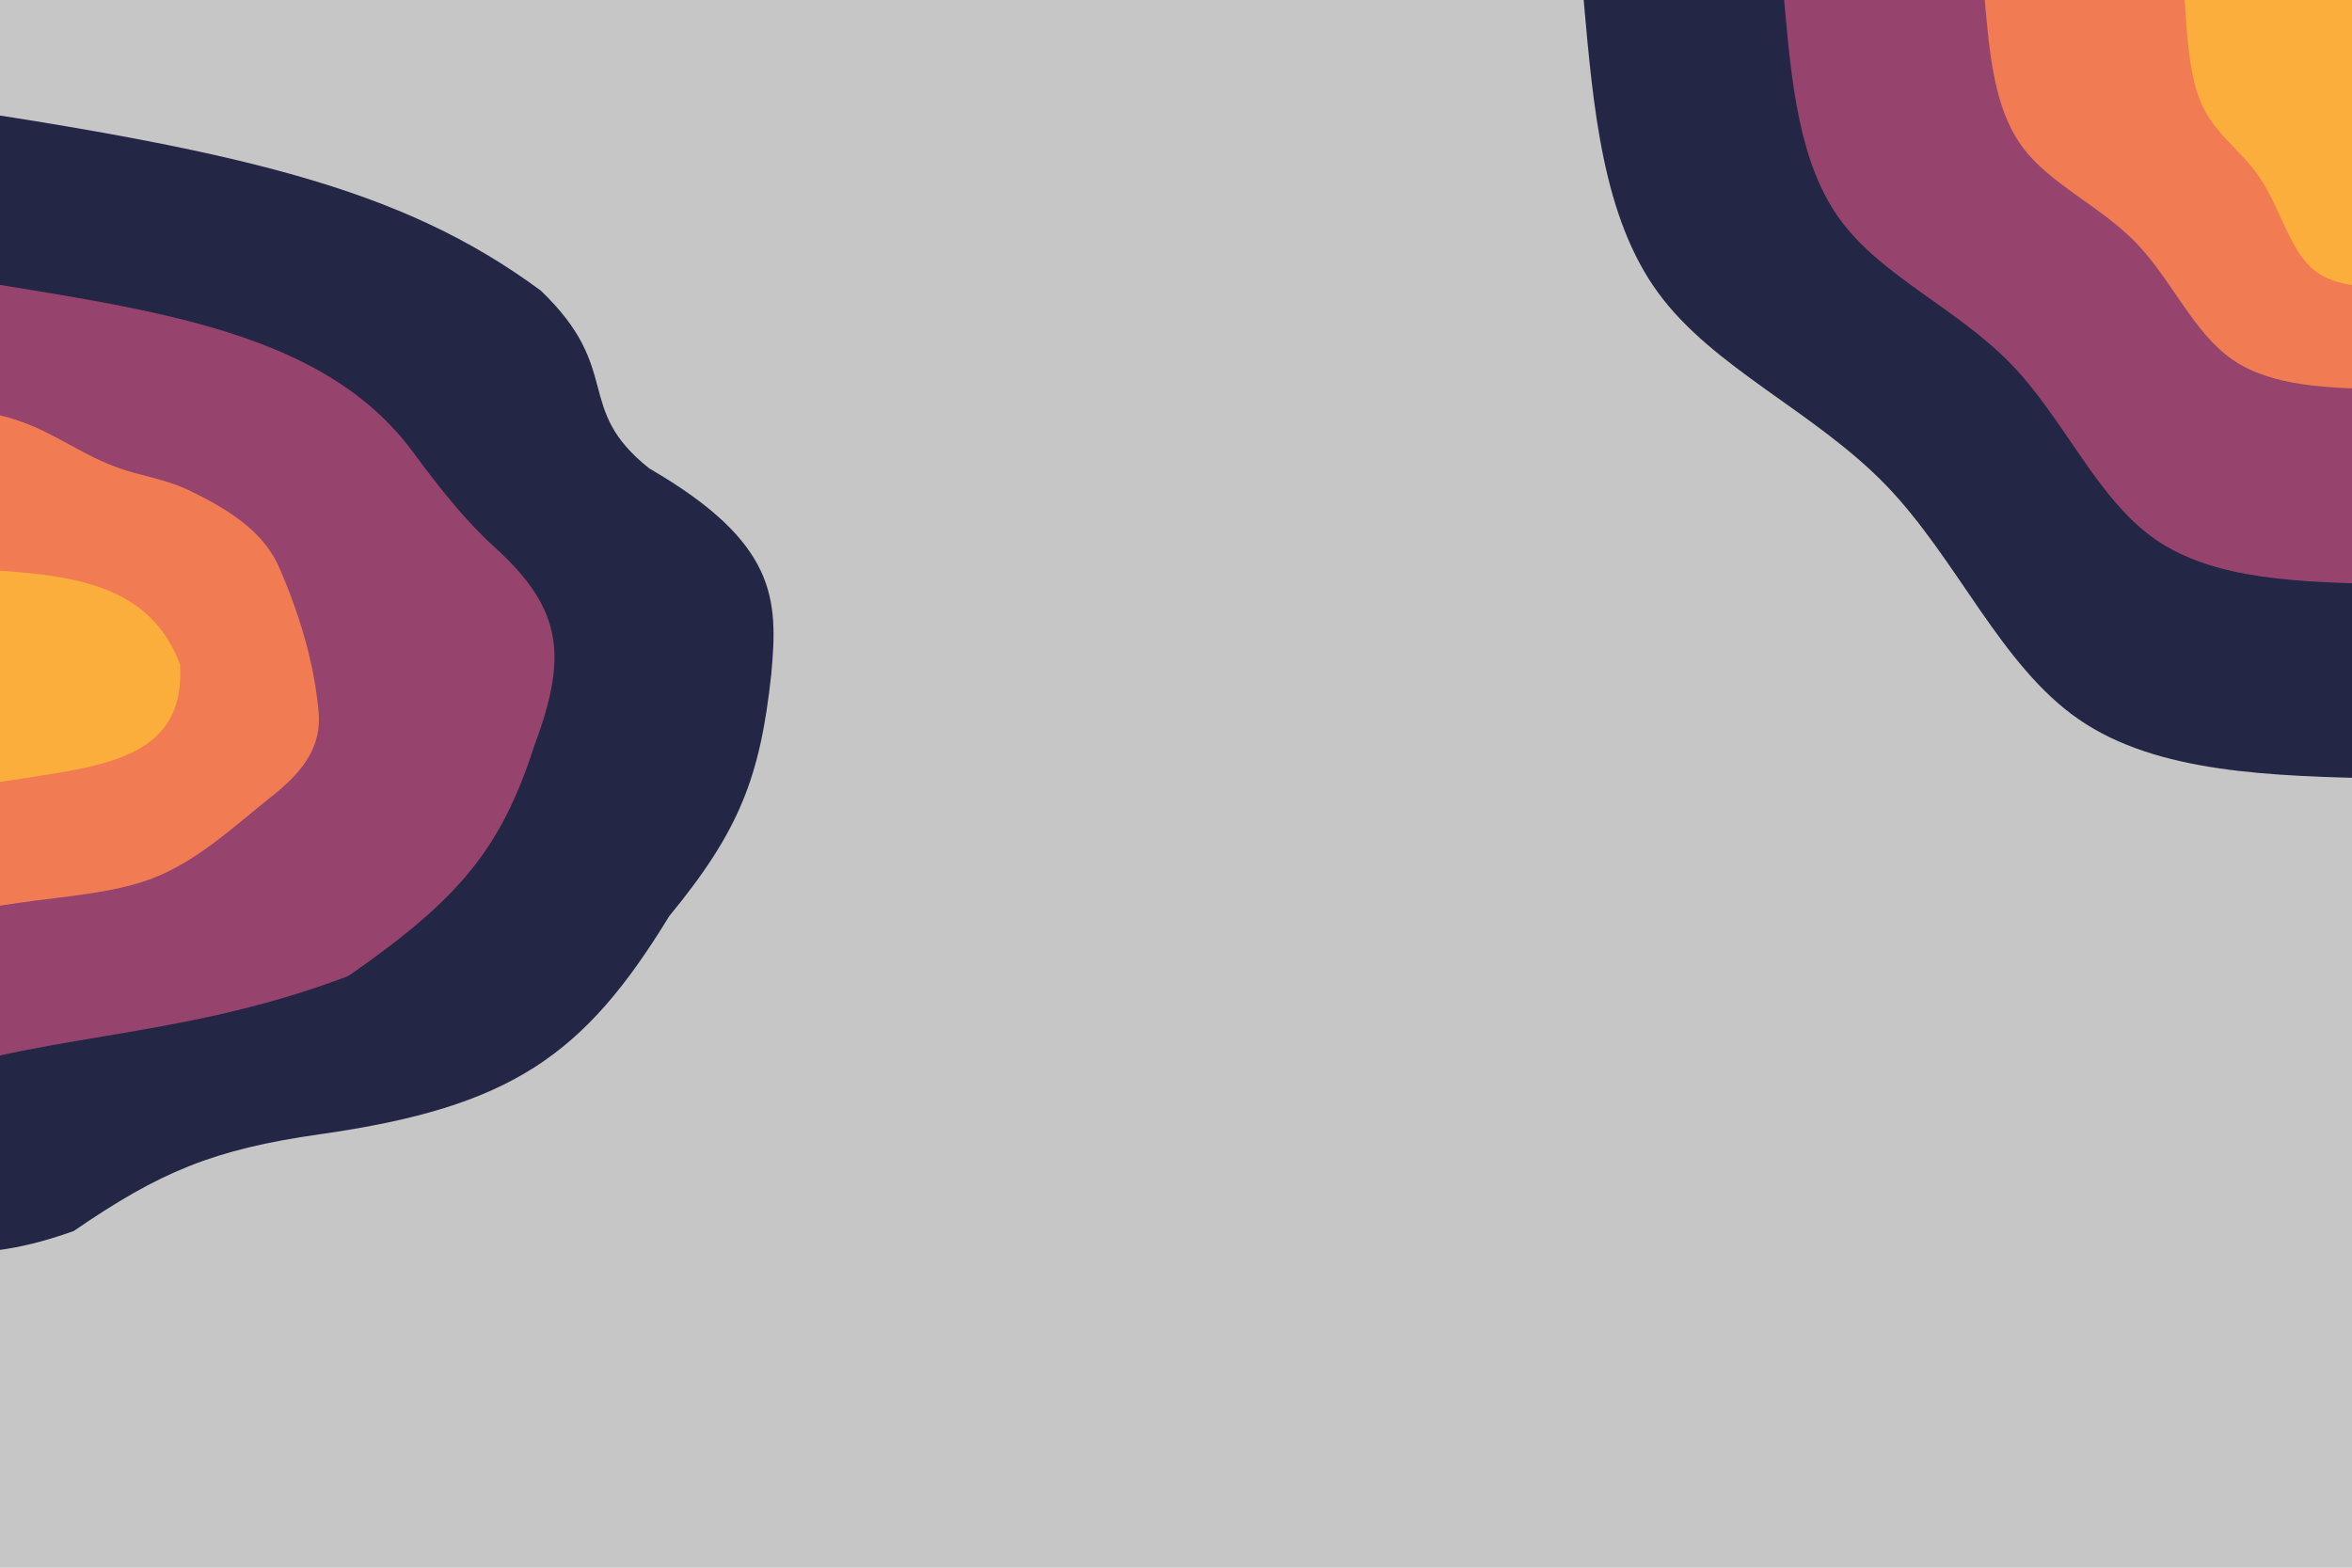 <svg width="900" height="600" viewBox="0 0 900 600" fill="none" xmlns="http://www.w3.org/2000/svg">
<g clip-path="url(#clip0_984_179)">
<rect width="900" height="600" fill="#C6C6C6"/>
<g filter="url(#filter0_f_984_179)">
<path d="M912.999 298C869.287 297.02 825.511 296.041 795.486 275.345C765.461 254.65 749.123 214.178 721.685 185.707C694.183 157.296 655.579 140.948 634.448 111.987C613.317 83.026 609.659 41.513 606 0H912.999V298Z" fill="#232745"/>
<path d="M913 223.546C880.2 222.811 847.399 222.076 824.88 206.524C802.362 190.972 790.125 160.603 769.498 139.295C748.872 117.988 719.919 105.742 704.086 84.006C688.254 62.27 685.479 31.165 682.703 0H913V223.546Z" fill="#96446E"/>
<path d="M912.998 149.031C891.11 148.541 869.285 148.051 854.273 137.642C839.26 127.294 831.06 107.089 817.309 92.884C803.558 78.679 784.256 70.474 773.722 56.024C763.125 41.513 761.296 20.756 759.467 0H912.998V149.031Z" fill="#F17C53"/>
<path d="M913 110C902.054 109.638 891.045 109.277 883.516 101.594C875.987 94.002 871.938 78.998 865.041 68.513C858.145 58.028 848.464 52.062 843.15 41.306C837.835 30.641 836.949 15.366 836 0H913V110Z" fill="#FBAE3C"/>
</g>
<g filter="url(#filter1_f_984_179)">
<path d="M206.966 111.248C153.287 71.644 92.115 57.338 -41.308 38L-42 479.748C-9.514 480.735 6.118 479.02 28.195 471.157C61.079 448.573 81.474 439.922 122.594 434.081C195.585 423.731 223.463 404.047 256.067 350.66C283.161 317.713 290.885 297.189 295.141 257.969C297.699 229.603 297.668 207.806 248.46 179.296C219.267 156.085 238.778 141.768 206.966 111.248Z" fill="#232745"/>
<path d="M157.991 172.957C119.08 120.276 40.378 117.351 -42 101.824V416.447C12.736 394.758 65.753 399.016 132.393 373.884C133.003 373.654 133.6 373.338 134.134 372.965C175.638 344 191.628 324.955 204.297 285.9C216.741 252.336 216.298 233.937 189.401 209.544C177.491 198.744 167.543 185.889 157.991 172.957Z" fill="#96446E"/>
<path d="M51.041 180.877C20.606 172.597 13.125 150.802 -42 158.146V361.612C-11.491 341.309 28.342 346.997 57.096 336.63C74.956 330.19 89.368 316.39 104.241 304.591C116.485 294.878 123.02 285.375 121.924 272.669C120.29 253.737 114.492 234.751 106.893 217.334C101.796 205.652 91.588 196.874 72.348 187.672C65.614 184.451 58.243 182.836 51.041 180.877Z" fill="#F17C53"/>
<path d="M68.891 254.308C51.411 207.673 -7.585 224.74 -42 212V312C0.608 287.962 72.169 307.913 68.891 254.308Z" fill="#FBAE3C"/>
</g>
</g>
<defs>
<filter id="filter0_f_984_179" x="601" y="-5" width="317" height="308" filterUnits="userSpaceOnUse" color-interpolation-filters="sRGB">
<feFlood flood-opacity="0" result="BackgroundImageFix"/>
<feBlend mode="normal" in="SourceGraphic" in2="BackgroundImageFix" result="shape"/>
<feGaussianBlur stdDeviation="2.5" result="effect1_foregroundBlur_984_179"/>
</filter>
<filter id="filter1_f_984_179" x="-47" y="33" width="348" height="452" filterUnits="userSpaceOnUse" color-interpolation-filters="sRGB">
<feFlood flood-opacity="0" result="BackgroundImageFix"/>
<feBlend mode="normal" in="SourceGraphic" in2="BackgroundImageFix" result="shape"/>
<feGaussianBlur stdDeviation="2.5" result="effect1_foregroundBlur_984_179"/>
</filter>
<clipPath id="clip0_984_179">
<rect width="900" height="600" fill="white"/>
</clipPath>
</defs>
</svg>
